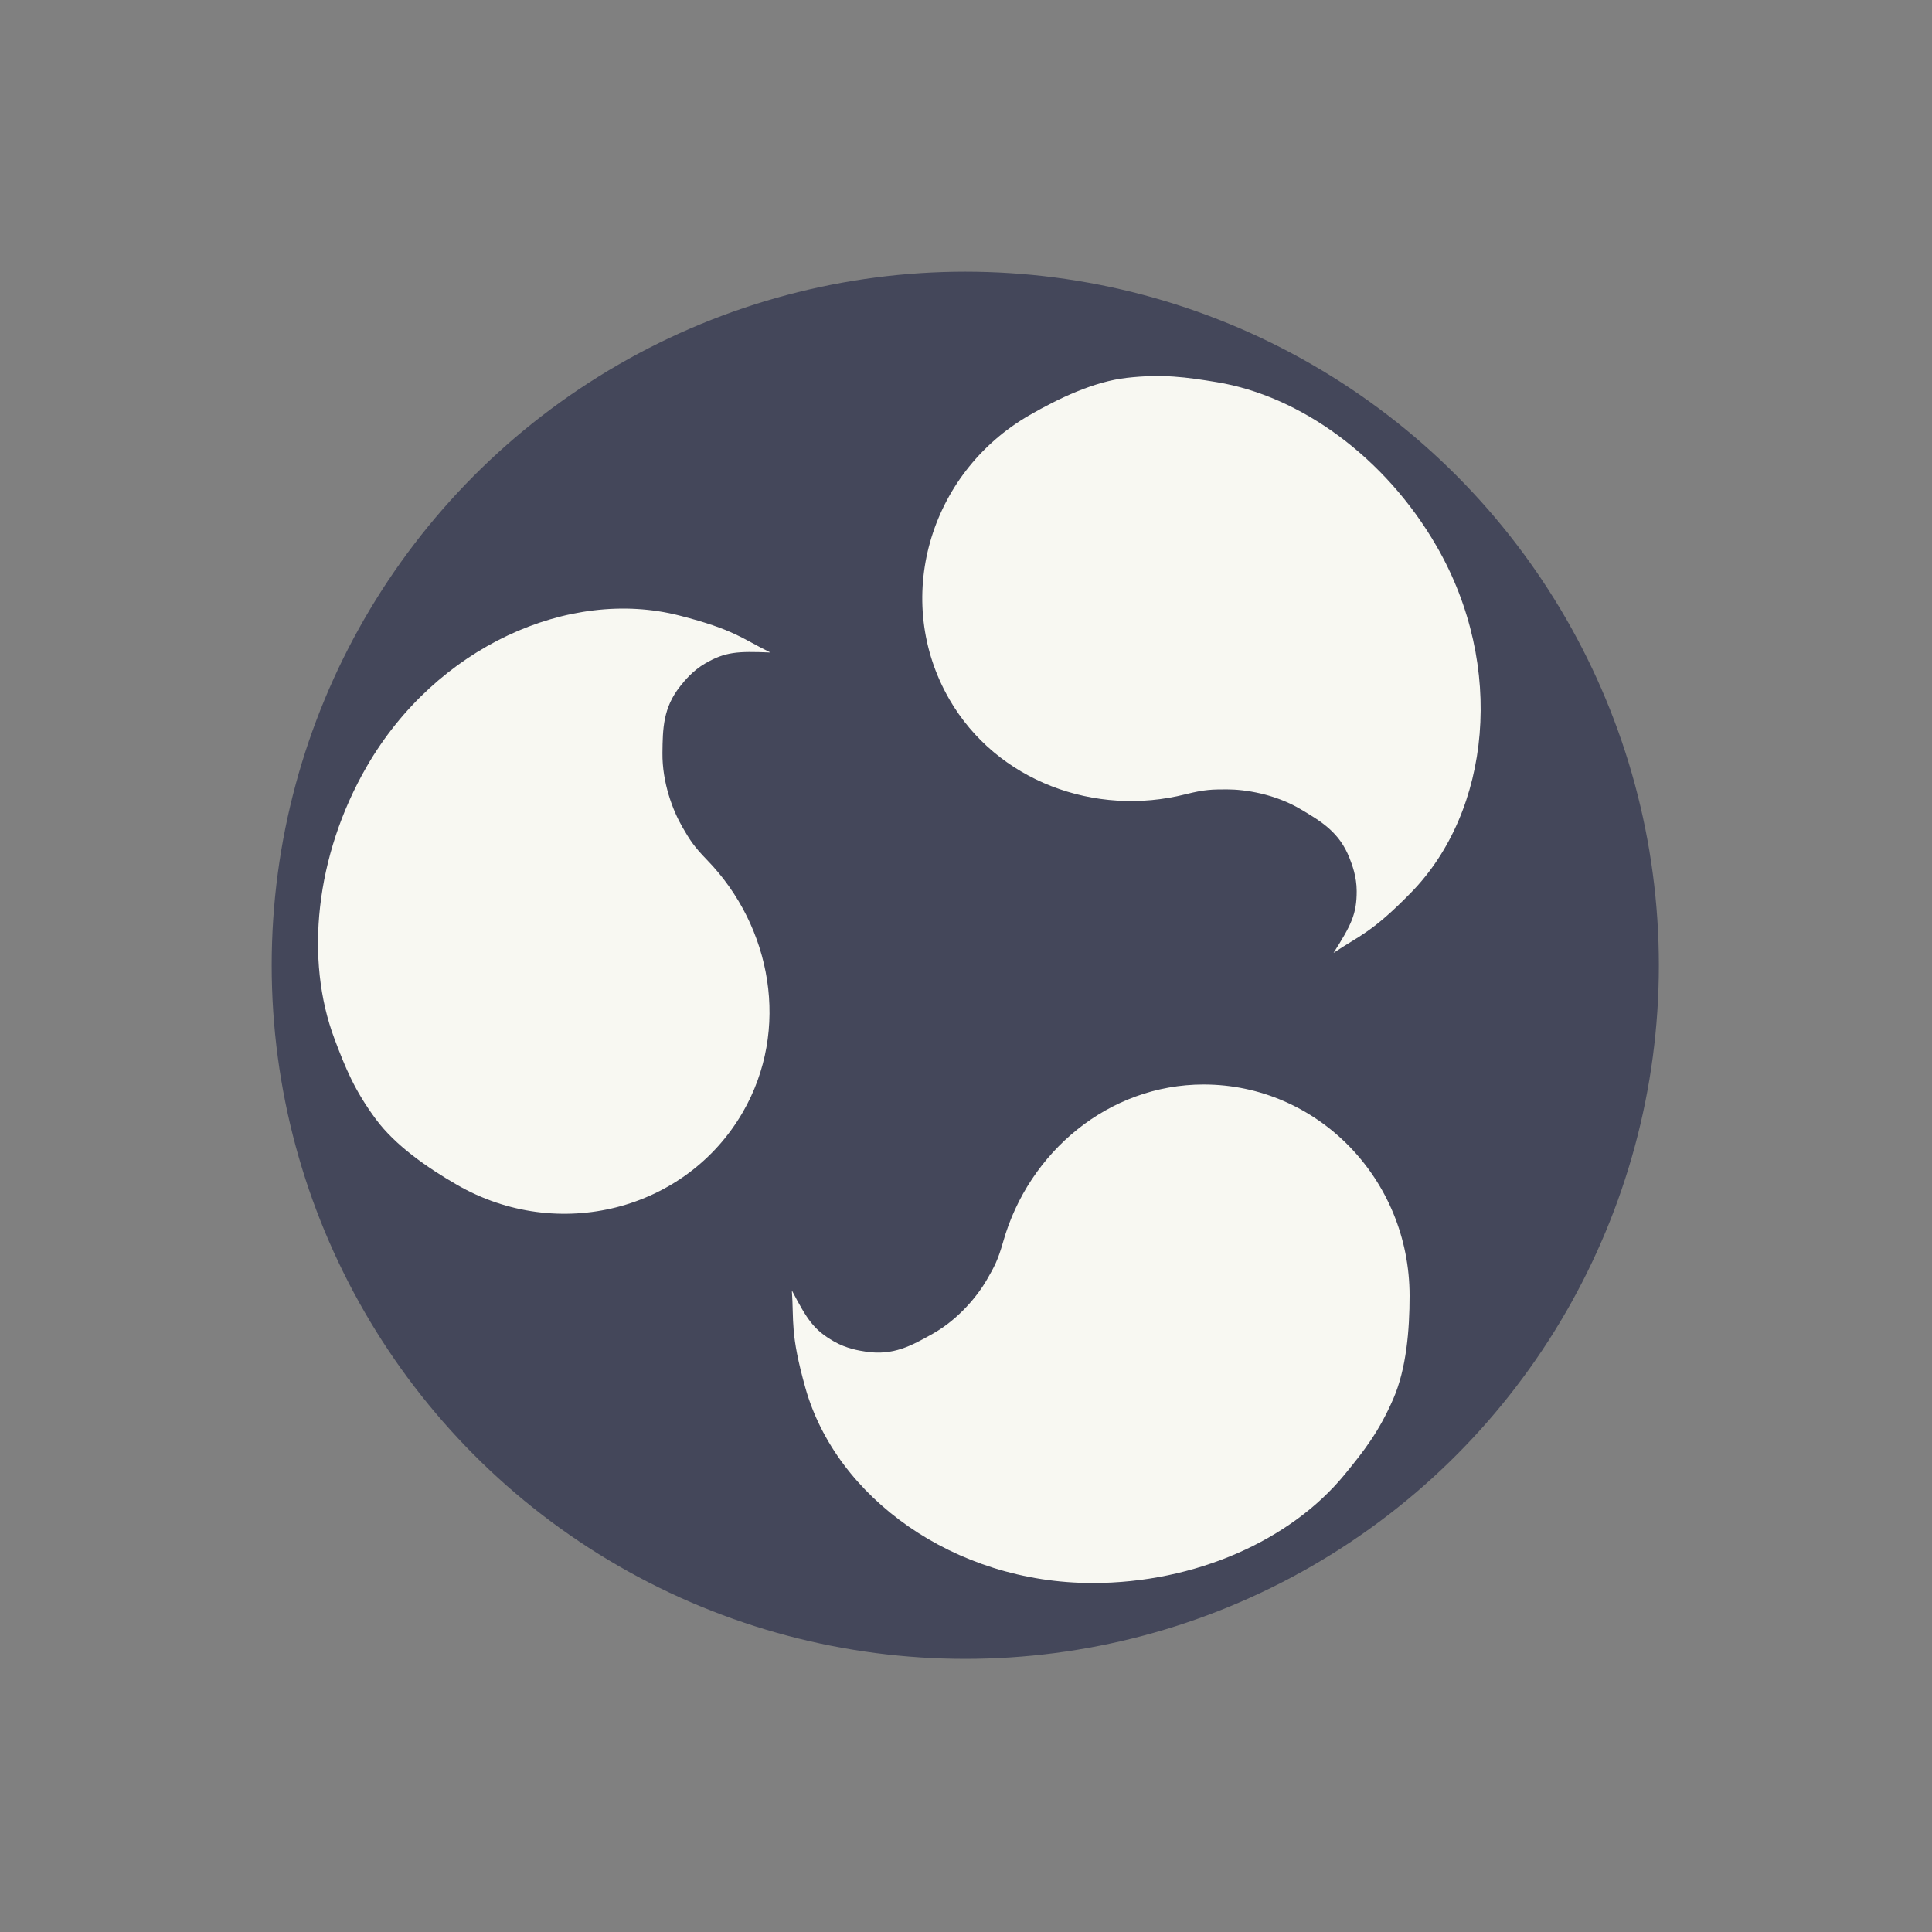 <?xml version="1.0" encoding="UTF-8" standalone="no"?>
<!-- Created with Inkscape (http://www.inkscape.org/) -->

<svg
   xmlns:dc="http://purl.org/dc/elements/1.1/"
   xmlns:cc="http://creativecommons.org/ns#"
   xmlns:rdf="http://www.w3.org/1999/02/22-rdf-syntax-ns#"
   xmlns:svg="http://www.w3.org/2000/svg"
   xmlns="http://www.w3.org/2000/svg"
   xmlns:xlink="http://www.w3.org/1999/xlink"
   xmlns:sodipodi="http://sodipodi.sourceforge.net/DTD/sodipodi-0.dtd"
   xmlns:inkscape="http://www.inkscape.org/namespaces/inkscape"
   width="128"
   height="128"
   viewBox="0 0 128 128"
   id="svg2"
   version="1.1"
   inkscape:version="0.91 r13725"
   sodipodi:docname="os_ubuntubudgie.svg"
   inkscape:export-xdpi="90"
   inkscape:export-ydpi="90">
  <rect x="0" y="0" width="128" height="128" fill="#808080" stroke="none"/>
  <defs
     id="defs4" />
  <sodipodi:namedview
     id="base"
     pagecolor="#f8f8f2"
     bordercolor="#666666"
     borderopacity="1.0"
     inkscape:pageopacity="0.0"
     inkscape:pageshadow="2"
     inkscape:zoom="3.959798"
     inkscape:cx="44.625582"
     inkscape:cy="68.633554"
     inkscape:document-units="px"
     inkscape:current-layer="layer1"
     showgrid="false"
     units="px"
     inkscape:window-width="1920"
     inkscape:window-height="1134"
     inkscape:window-x="1920"
     inkscape:window-y="0"
     inkscape:window-maximized="1" />
  <g
     inkscape:label="Layer 1"
     inkscape:groupmode="layer"
     id="layer1"
     transform="translate(0,-924.362)">
    <g
       id="g3345"
       transform="matrix(0.359,0,0,0.359,18,942.362)">
      <circle
         id="circle8"
         r="128"
         cx="128"
         cy="128"
         style="fill:#44475a" />
      <path
         d="m 172,150 c -17.556,0 -32.315,12.472 -37,29 -0.989,3.489 -1.669,4.684 -3,7 -1.716,2.986 -5.199,7.299 -10,10 -3.906,2.198 -7.273,4.067 -12.303,3.31 -1.309,-0.197 -3.63,-0.562 -5.951,-1.898 -3.7,-2.13 -4.92,-4 -7.75,-9.41 0.404,5.774 -0.34,7.88 2.5,18 5.654,20.144 27.381,36 53,36 18.991,0 36.592,-7.915 46.496,-19.998 3.622,-4.419 6.35,-7.906 9,-14 2.411,-5.545 3.002,-12.653 3.004,-19.002 0.006,-21.556 -17.013,-39 -38,-39 z"
         id="budgie"
         inkscape:connector-curvature="0"
         style="fill:#f8f8f2" />
      <use
         id="use11"
         x="0"
         y="0"
         width="100%"
         height="100%"
         transform="matrix(-0.5,0.866,-0.866,-0.5,302.85,81.149)"
         xlink:href="#budgie" />
      <use
         id="use13"
         x="0"
         y="0"
         width="100%"
         height="100%"
         transform="matrix(-0.5,-0.866,0.866,-0.5,81.149,302.85)"
         xlink:href="#budgie" />
    </g>
  </g>
</svg>
